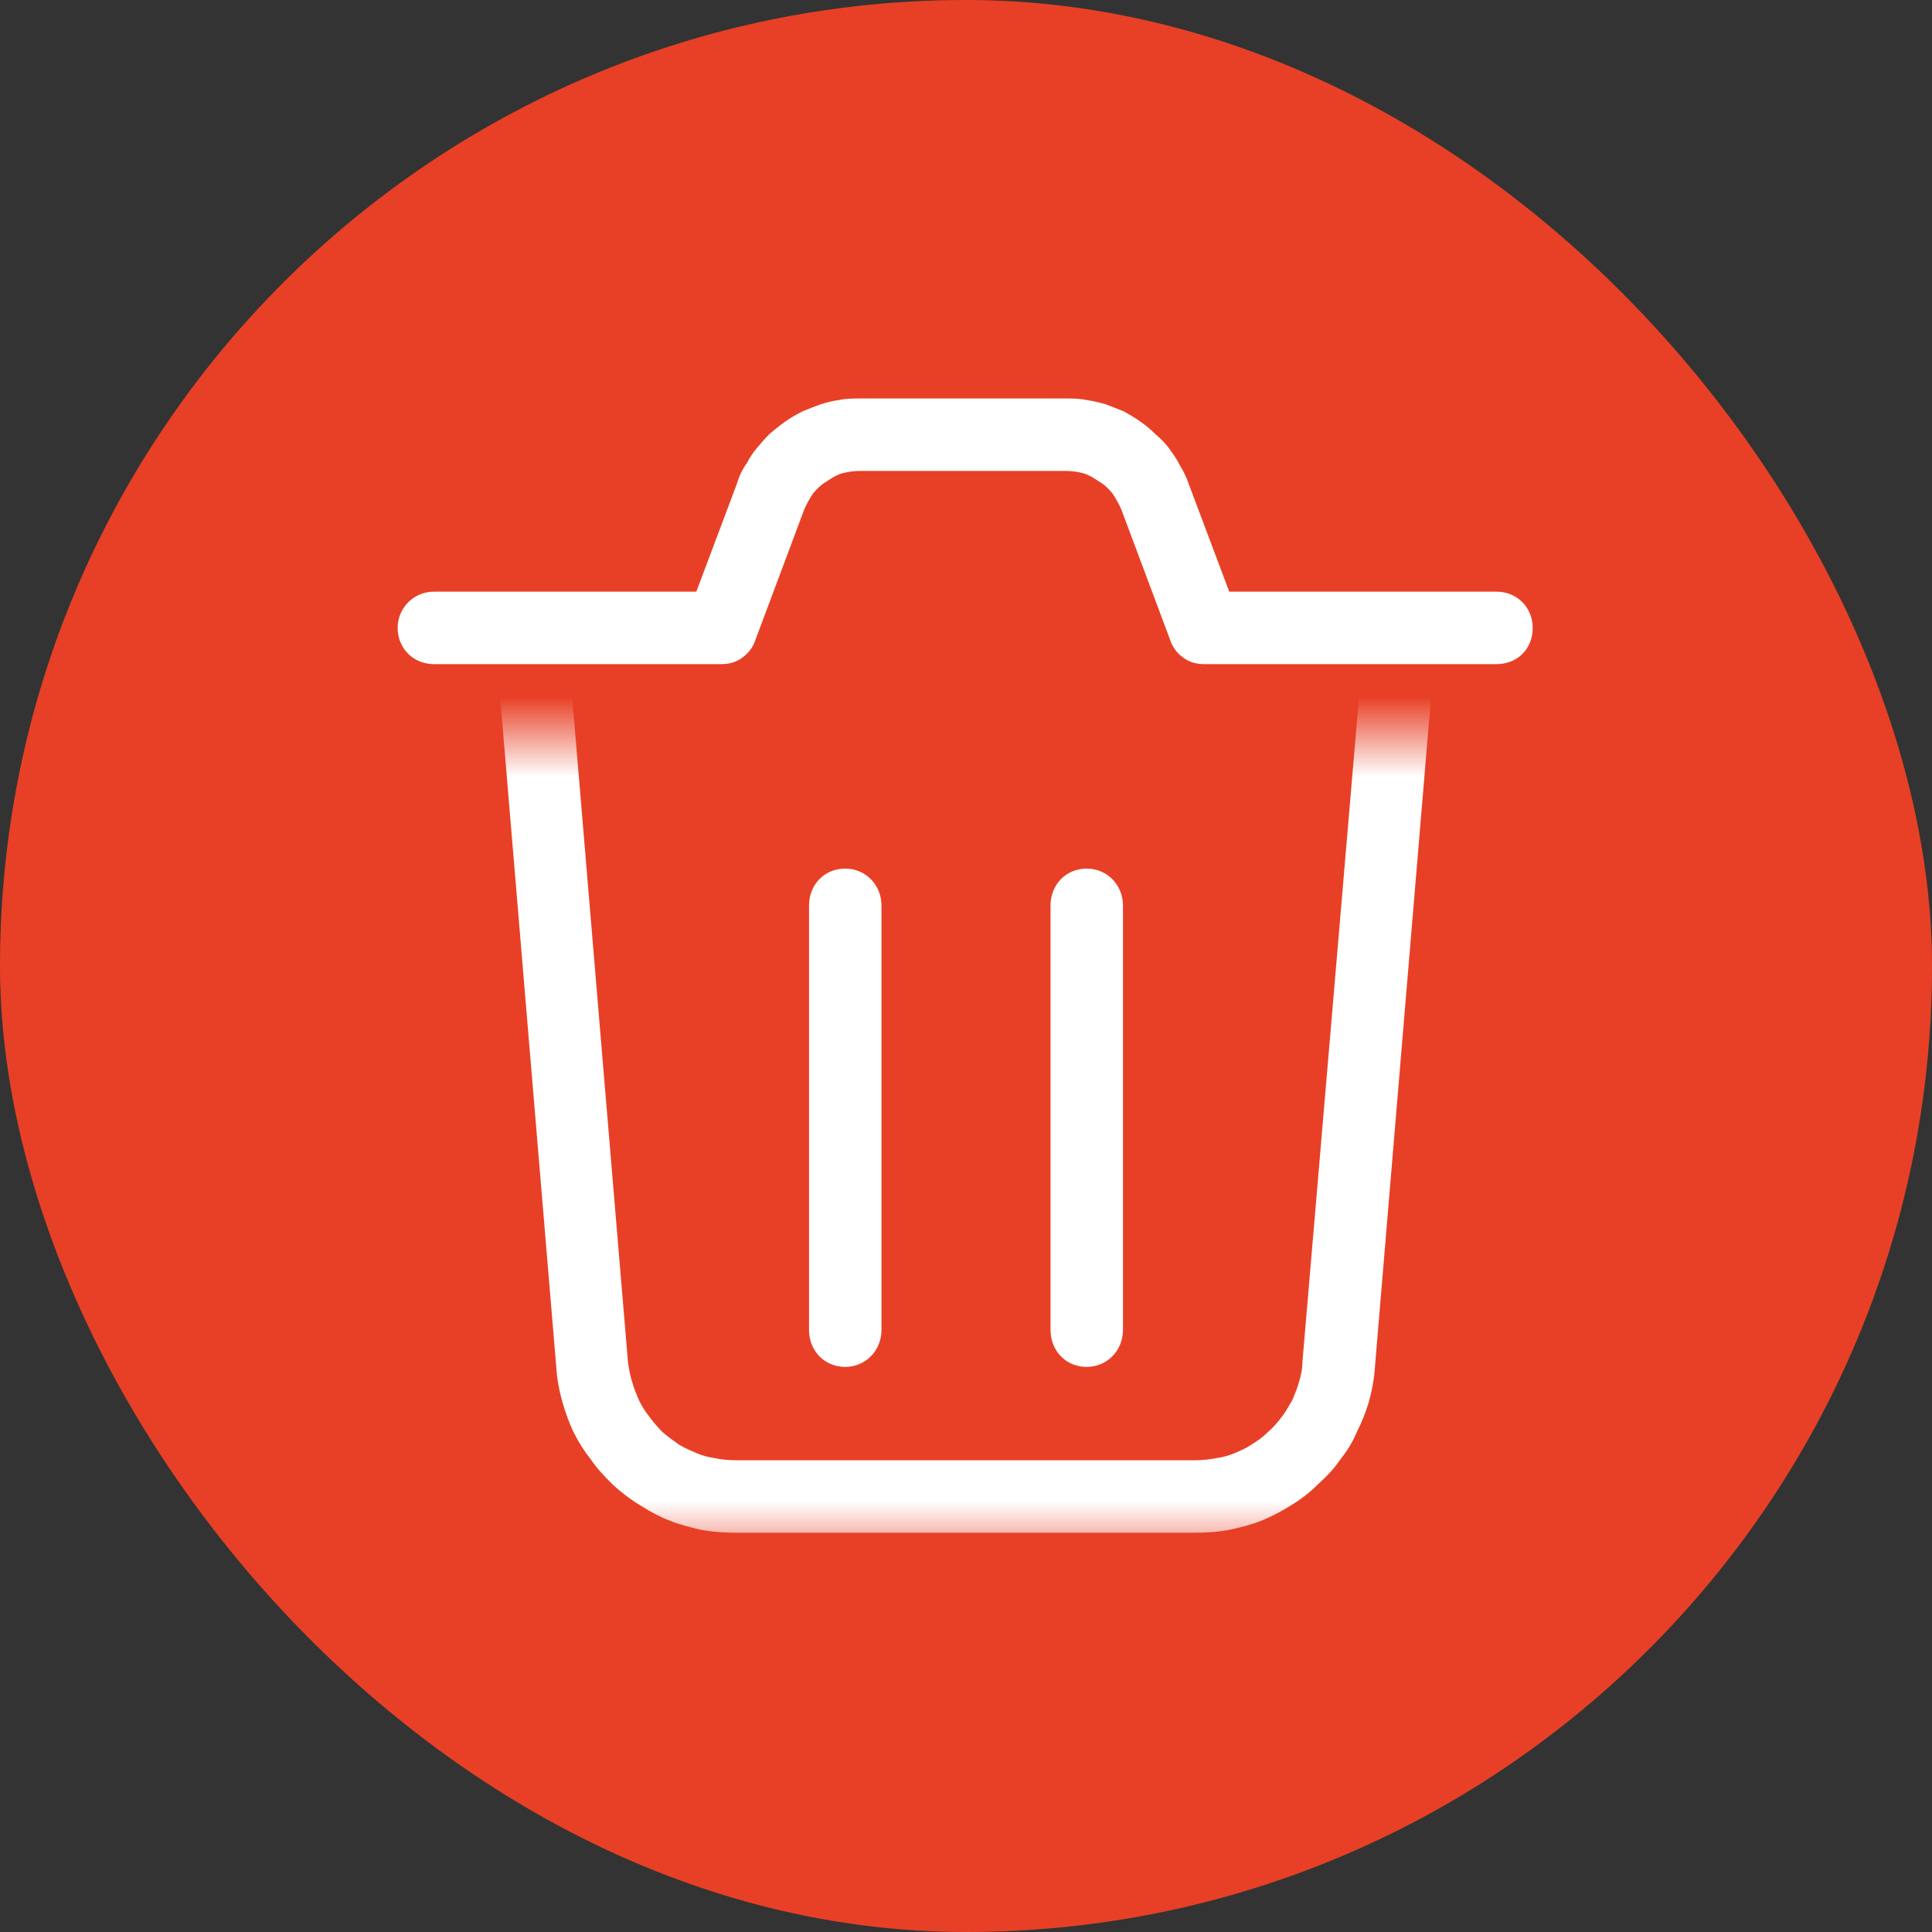 <svg width="24" height="24" viewBox="0 0 24 24" fill="none" xmlns="http://www.w3.org/2000/svg" xmlns:xlink="http://www.w3.org/1999/xlink">
	<rect x="0" y="0" width="24" height="24" fill="#333333" stroke="none"/>
	<desc>
			Created with Pixso.
	</desc>
	<defs/>
	<rect rx="12" width="24" height="24" fill="#E84026" fill-opacity="1"/>
	<mask id="mask117_10342" mask-type="alpha" maskUnits="userSpaceOnUse" x="4.8" y="9.15" width="14.4" height="10.05">
		<path d="M19.2 9.14L4.8 9.14L4.8 19.19L19.2 19.19L19.2 9.14Z" fill="#C4C4C4" fill-opacity="1" fill-rule="evenodd"/>
	</mask>
	<g mask="url(#mask117_10342)">
		<path d="M17.08 16.98L17.88 7.43L6.11 7.43L6.91 16.98C6.92 17.14 6.95 17.29 6.99 17.43C7.03 17.56 7.07 17.68 7.13 17.8C7.19 17.92 7.26 18.03 7.34 18.13C7.42 18.25 7.52 18.35 7.62 18.45C7.73 18.55 7.85 18.64 7.97 18.71C8.08 18.78 8.19 18.84 8.32 18.89C8.44 18.94 8.57 18.97 8.69 19C8.84 19.03 8.99 19.04 9.15 19.04L14.84 19.04C14.99 19.04 15.15 19.03 15.29 19C15.42 18.97 15.55 18.94 15.67 18.89C15.79 18.84 15.91 18.78 16.02 18.71C16.14 18.64 16.26 18.55 16.36 18.45C16.47 18.35 16.57 18.25 16.65 18.13C16.73 18.03 16.8 17.92 16.85 17.8C16.91 17.68 16.96 17.56 17 17.43C17.04 17.29 17.07 17.14 17.08 16.98ZM16.91 8.33L16.18 16.91C16.18 17 16.16 17.1 16.13 17.19C16.11 17.26 16.08 17.33 16.05 17.4C16.01 17.46 15.98 17.53 15.93 17.59C15.88 17.66 15.82 17.73 15.75 17.79C15.69 17.85 15.62 17.9 15.54 17.95C15.48 17.99 15.41 18.02 15.34 18.05C15.27 18.08 15.2 18.1 15.13 18.11C15.03 18.13 14.94 18.14 14.84 18.14L9.15 18.14C9.05 18.14 8.95 18.13 8.86 18.11C8.79 18.1 8.72 18.08 8.65 18.05C8.58 18.02 8.51 17.99 8.44 17.95C8.37 17.9 8.3 17.85 8.23 17.79C8.17 17.73 8.11 17.66 8.06 17.59C8.01 17.53 7.97 17.46 7.94 17.4C7.91 17.33 7.88 17.26 7.86 17.19C7.83 17.1 7.81 17 7.8 16.91L7.08 8.33L16.91 8.33Z" fill="#FFFFFF" fill-opacity="1" fill-rule="evenodd"/>
	</g>
	<path d="M10.95 11.25L10.95 16.52C10.95 16.78 10.75 16.98 10.5 16.98C10.24 16.98 10.05 16.78 10.05 16.52L10.05 11.25C10.05 10.99 10.24 10.79 10.5 10.79C10.75 10.79 10.95 10.99 10.95 11.25ZM13.95 11.25C13.95 10.99 13.75 10.79 13.5 10.79C13.24 10.79 13.05 10.99 13.05 11.25L13.05 16.52C13.05 16.78 13.24 16.98 13.5 16.98C13.75 16.98 13.95 16.78 13.95 16.52L13.95 11.25Z" fill="#FFFFFF" fill-opacity="1" fill-rule="evenodd"/>
	<path d="M8.65 7.35L5.39 7.35C5.14 7.35 4.94 7.55 4.94 7.8C4.94 8.06 5.14 8.25 5.39 8.25L8.96 8.25C9.05 8.25 9.14 8.23 9.22 8.17C9.29 8.12 9.35 8.05 9.38 7.96L9.99 6.33C10.02 6.26 10.06 6.19 10.1 6.13C10.15 6.07 10.2 6.02 10.27 5.98C10.33 5.94 10.39 5.9 10.46 5.88C10.54 5.86 10.61 5.85 10.69 5.85L13.23 5.85C13.31 5.85 13.39 5.86 13.46 5.88C13.53 5.9 13.59 5.94 13.65 5.98C13.72 6.02 13.77 6.07 13.82 6.13C13.86 6.19 13.9 6.26 13.93 6.33L14.54 7.96C14.57 8.05 14.63 8.12 14.7 8.17C14.78 8.23 14.87 8.25 14.96 8.25L18.59 8.25C18.85 8.25 19.04 8.06 19.04 7.8C19.04 7.55 18.85 7.35 18.59 7.35L15.27 7.35L14.77 6.02C14.74 5.93 14.7 5.85 14.65 5.77C14.62 5.7 14.57 5.64 14.53 5.58C14.48 5.51 14.42 5.45 14.36 5.4C14.3 5.34 14.24 5.29 14.17 5.24C14.1 5.19 14.03 5.15 13.96 5.11C13.88 5.08 13.81 5.05 13.73 5.02C13.65 5 13.58 4.98 13.5 4.97C13.41 4.95 13.32 4.95 13.23 4.95L10.69 4.95C10.6 4.95 10.51 4.95 10.42 4.97C10.34 4.98 10.27 5 10.2 5.02C10.12 5.05 10.04 5.08 9.97 5.11C9.89 5.15 9.82 5.19 9.75 5.24C9.68 5.29 9.62 5.34 9.56 5.39C9.5 5.45 9.45 5.51 9.39 5.58C9.35 5.63 9.31 5.69 9.28 5.75C9.22 5.83 9.18 5.92 9.15 6.02L8.65 7.35Z" fill="#FFFFFF" fill-opacity="1" fill-rule="evenodd"/>
</svg>
